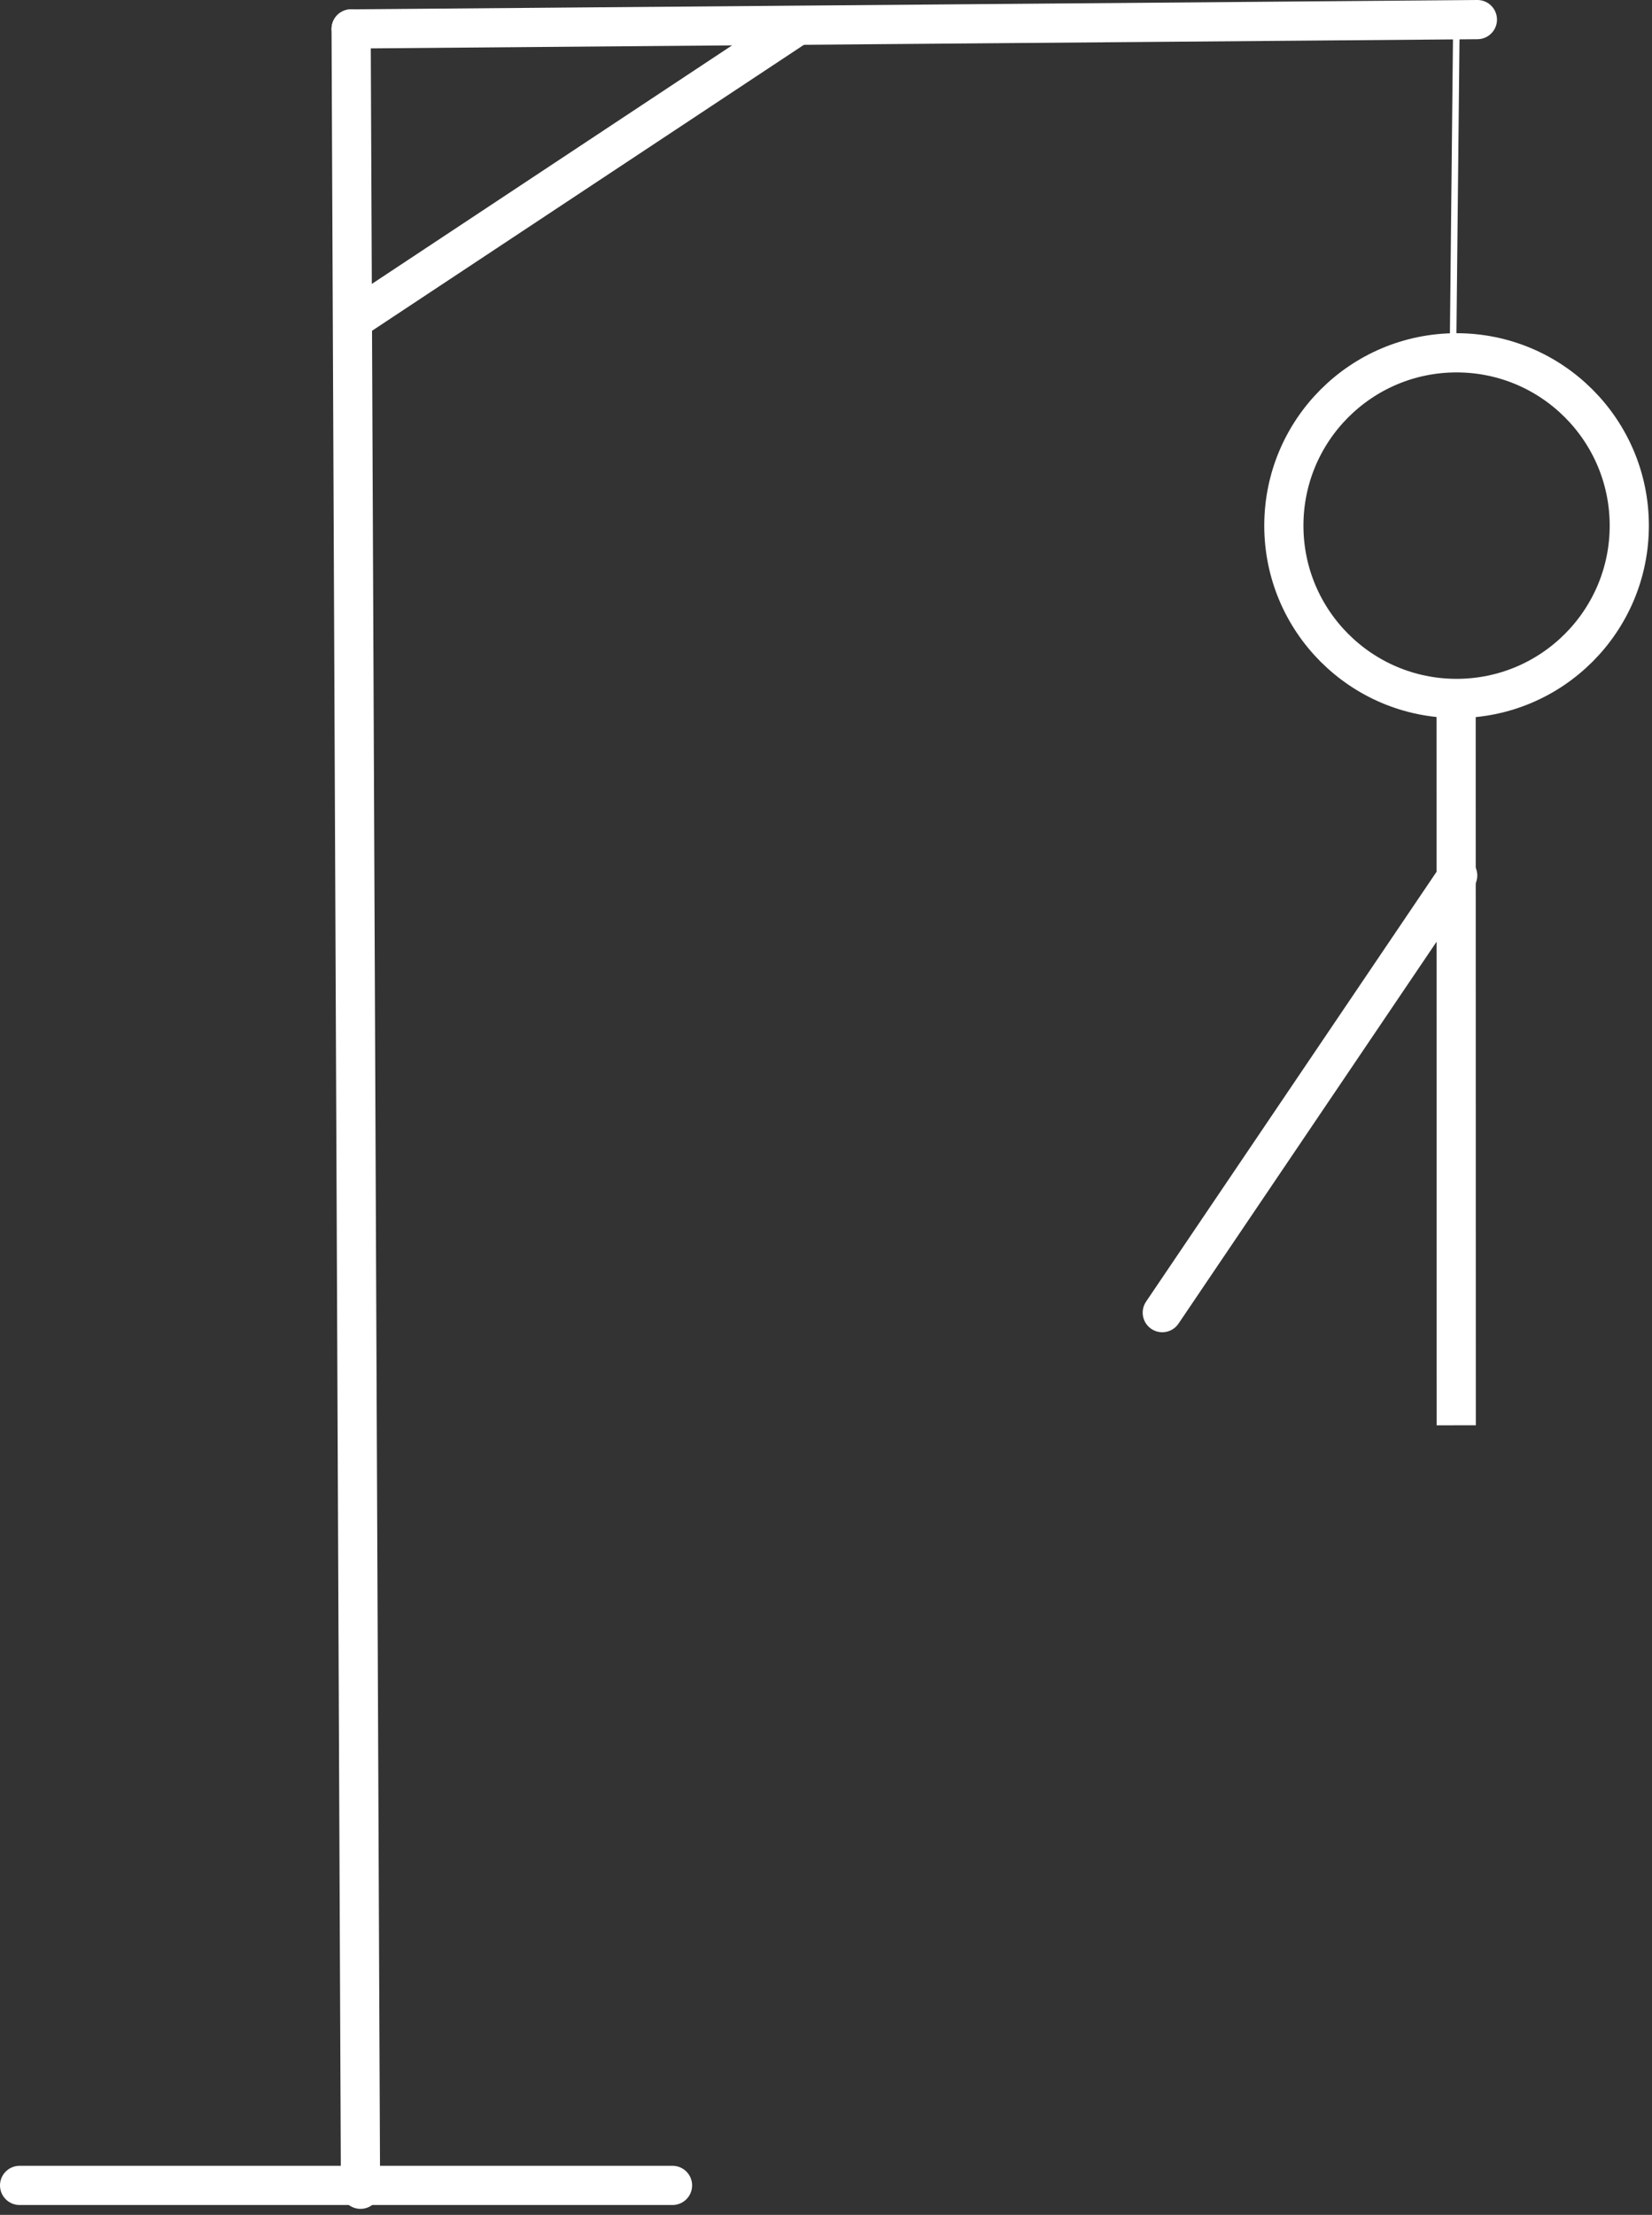 <svg width="253" height="339" viewBox="0 0 253 339" fill="none" xmlns="http://www.w3.org/2000/svg">
<rect x="0" y="0" width="253" height="339" fill="#333333" stroke="none"/>
<path d="M223.242 134L178 200.908" stroke="white" stroke-width="6" stroke-linecap="round"/>
<line x1="223" y1="105.999" x2="223.02" y2="218.15" stroke="white" stroke-width="6"/>
<path d="M223.069 54C237.677 54 249.52 65.842 249.521 80.45C249.521 95.058 237.678 106.901 223.069 106.901C208.461 106.901 196.619 95.058 196.619 80.45C196.619 65.842 208.461 54 223.069 54Z" stroke="white" stroke-width="6"/>
<line x1="222.5" y1="55.995" x2="223.036" y2="4.365" stroke="white"/>
<path d="M226.26 3L53.773 4.431" stroke="white" stroke-width="6" stroke-linecap="round"/>
<path d="M53.773 4.423L55.211 335.081" stroke="white" stroke-width="6" stroke-linecap="round"/>
<path d="M3 334.49H102.995" stroke="white" stroke-width="6" stroke-linecap="round"/>
<path d="M54 49L122 4" stroke="white" stroke-width="6" stroke-linecap="round"/>
</svg>

